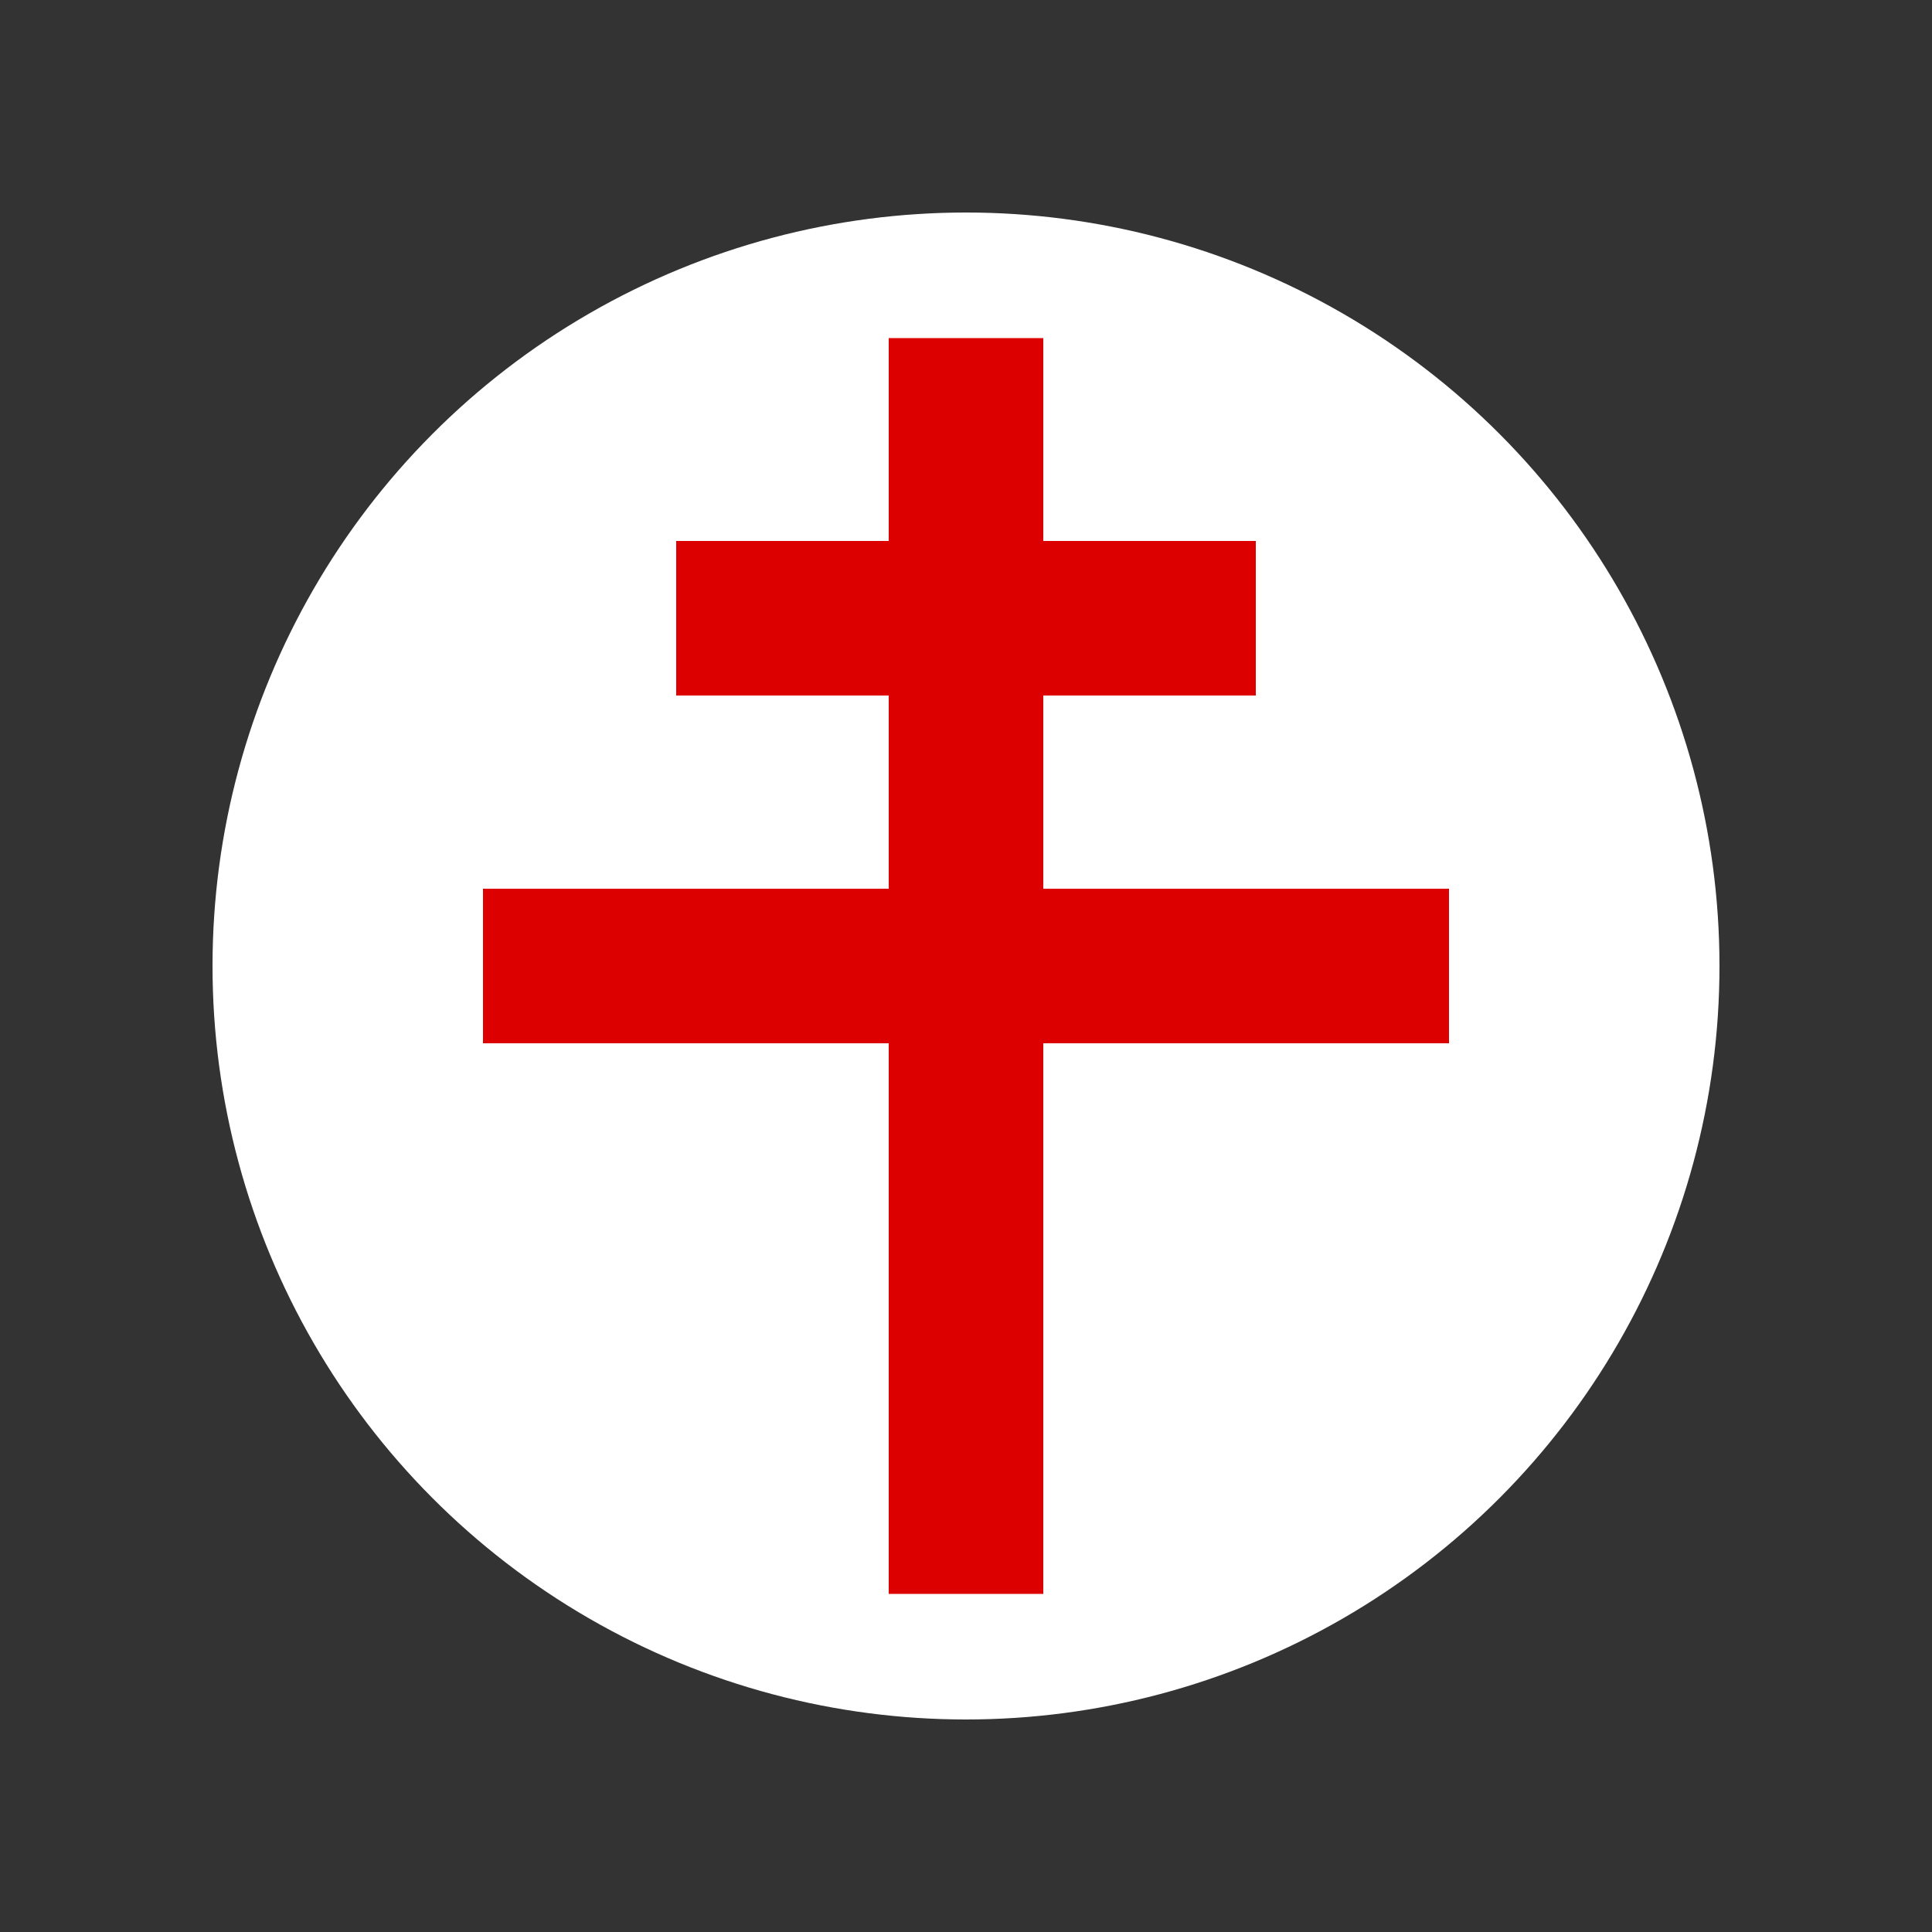<svg xmlns="http://www.w3.org/2000/svg" viewBox="0 0 100 100">
<rect x="0" y="0" width="100" height="100" fill="#333333" stroke="none"/>
<circle cx="50" cy="50" r="39" style="fill:#FFF;" />
<path d="M 46 17.5 L 54 17.5 L 54 82.5 L 46 82.5 L 46 17.5" style="fill:#D00;" />
<path d="M 35 28 L 65 28 L 65 36 L 35 36 L 35 28" style="fill:#D00;" />
<path d="M 25 46 L 75 46 L 75 54 L 25 54 L 25 46" style="fill:#D00;" />
</svg>
